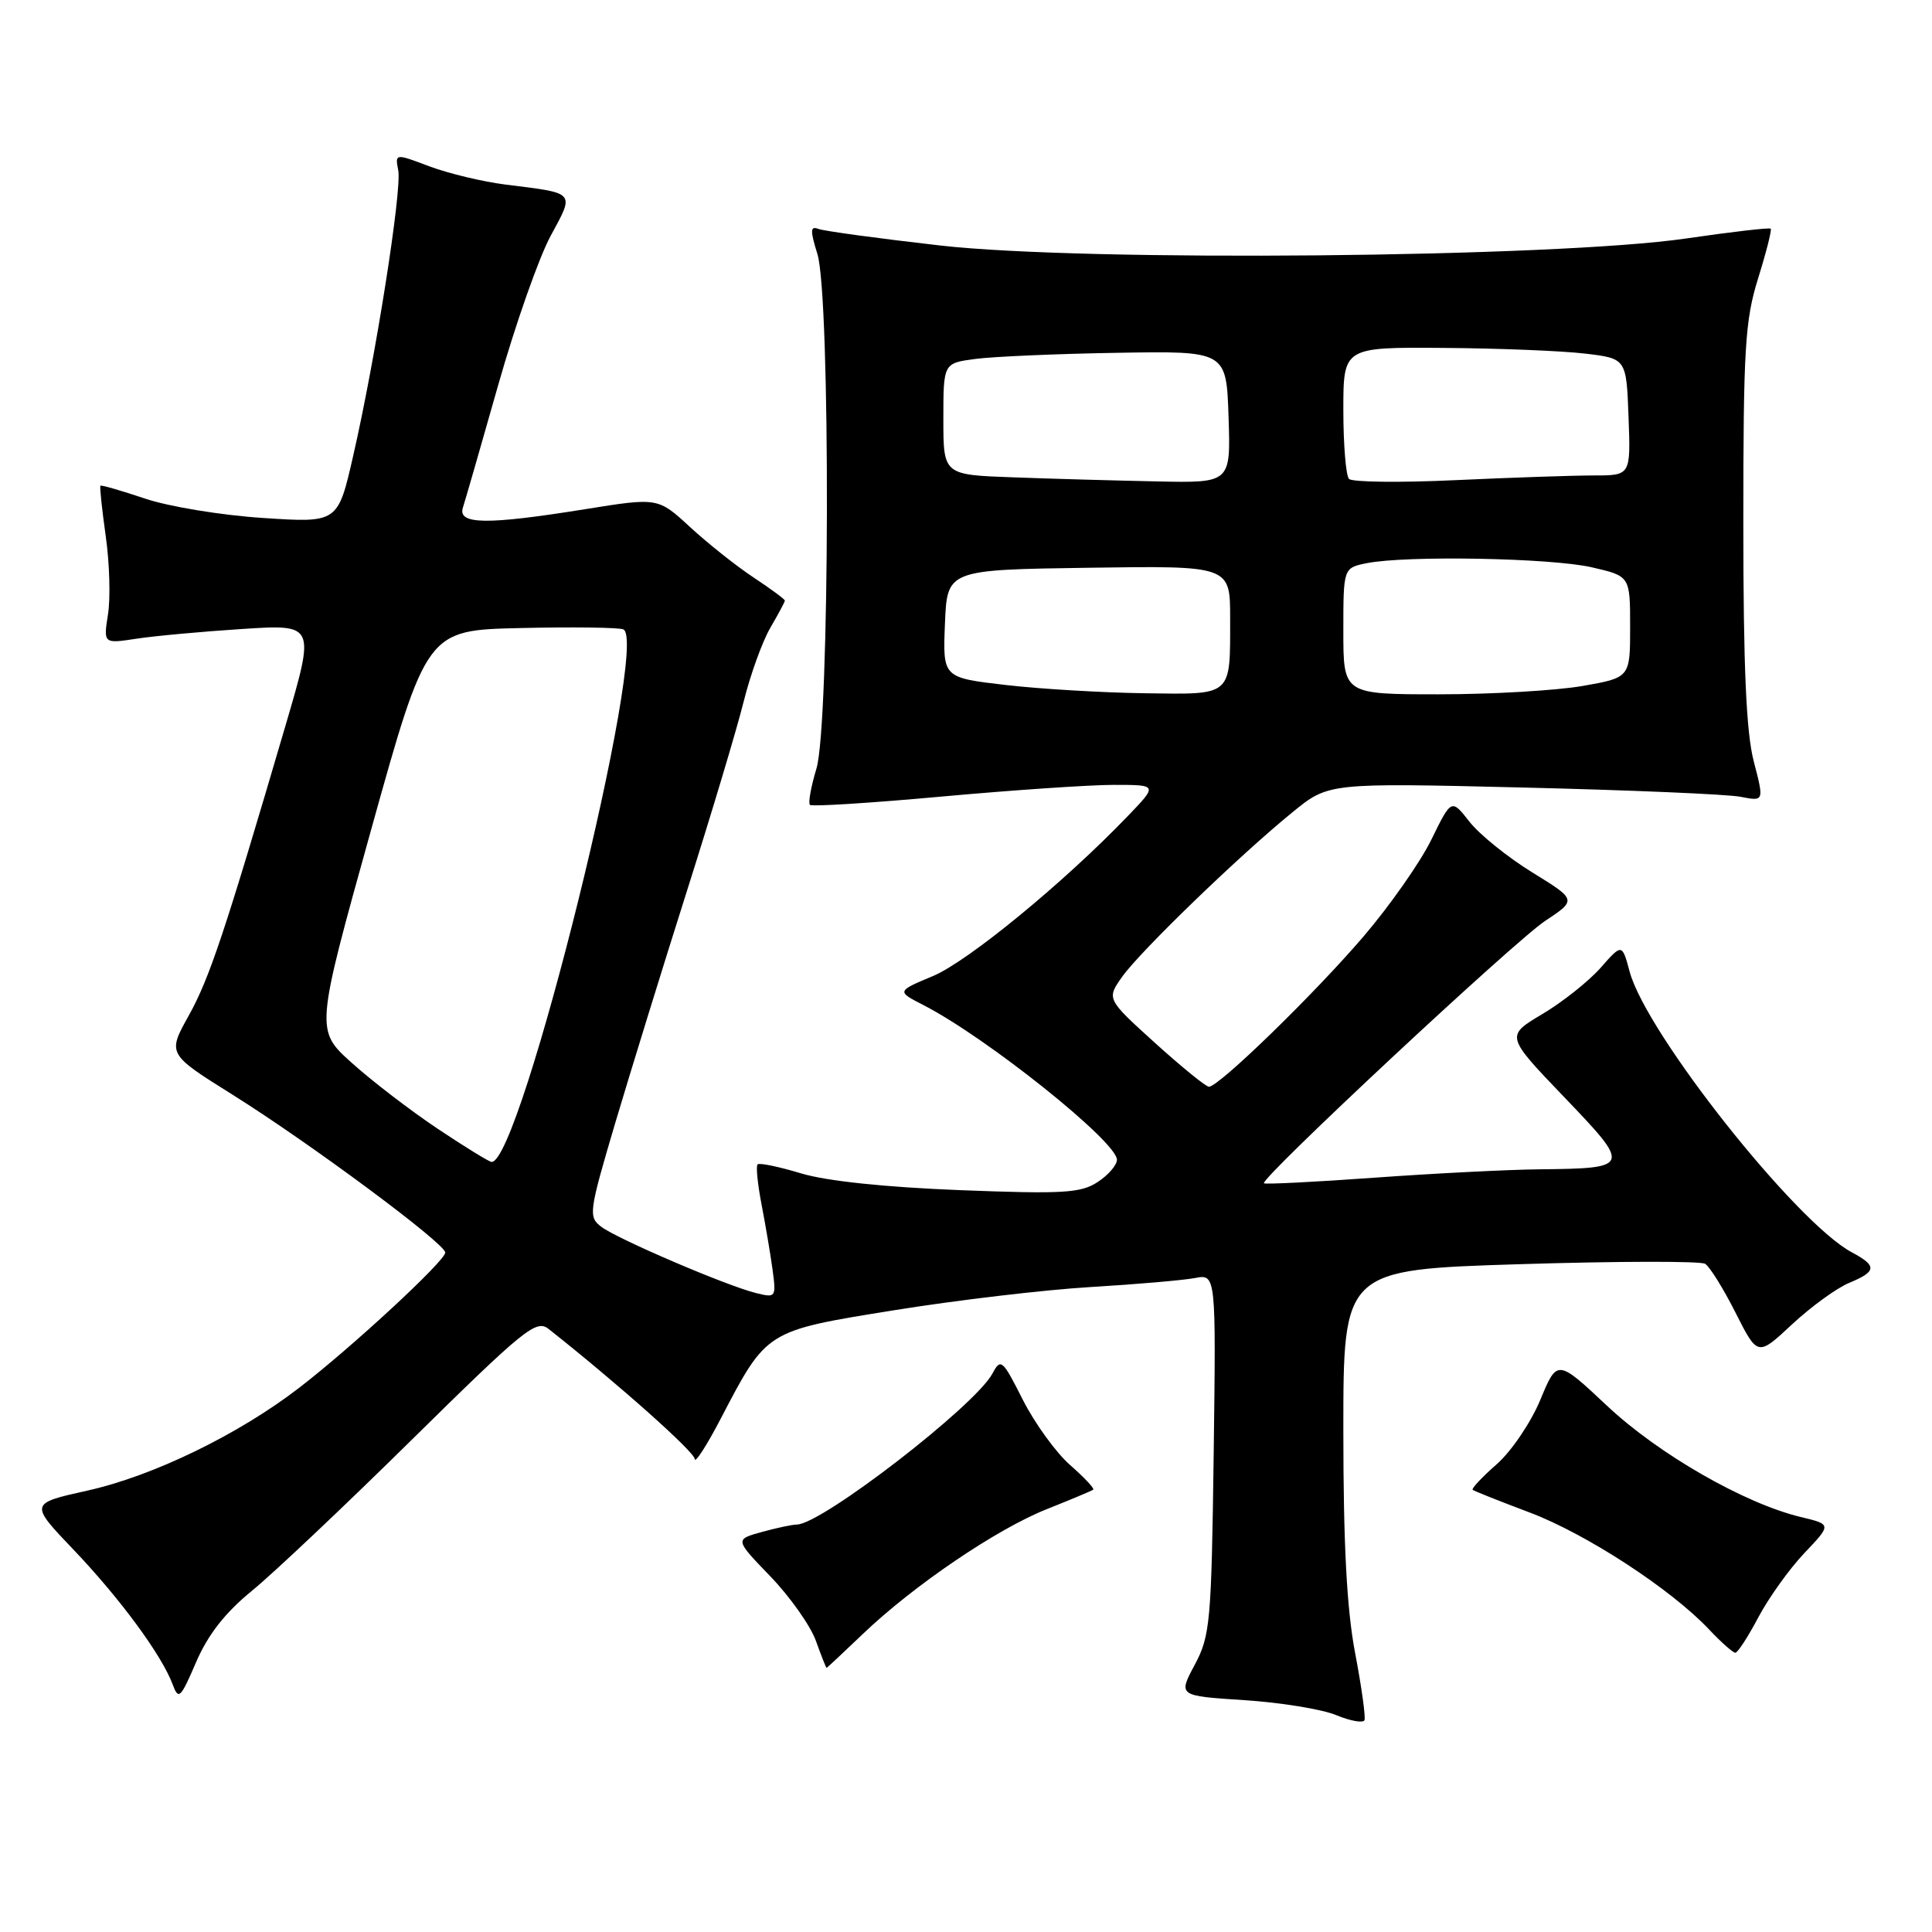 <?xml version="1.0" encoding="UTF-8" standalone="no"?>
<!DOCTYPE svg PUBLIC "-//W3C//DTD SVG 1.1//EN" "http://www.w3.org/Graphics/SVG/1.1/DTD/svg11.dtd" >
<svg xmlns="http://www.w3.org/2000/svg" xmlns:xlink="http://www.w3.org/1999/xlink" version="1.1" viewBox="0 0 256 256">
 <g >
 <path fill="currentColor"
d=" M 179.55 218.98 C 178.45 213.17 178.00 204.57 178.00 189.51 C 178.00 168.24 178.00 168.24 201.42 167.51 C 214.30 167.11 225.33 167.09 225.94 167.46 C 226.55 167.84 228.36 170.75 229.97 173.94 C 232.90 179.74 232.90 179.74 237.46 175.48 C 239.98 173.14 243.37 170.67 245.02 169.99 C 248.68 168.47 248.75 167.74 245.36 165.93 C 237.96 161.96 218.14 136.93 215.94 128.76 C 214.93 125.01 214.93 125.01 212.07 128.26 C 210.49 130.04 207.02 132.80 204.35 134.38 C 199.50 137.27 199.50 137.27 207.26 145.37 C 216.17 154.66 216.12 154.81 204.00 154.94 C 199.88 154.98 190.03 155.48 182.12 156.05 C 174.22 156.62 167.63 156.95 167.48 156.79 C 166.93 156.20 200.64 124.75 204.72 122.04 C 208.94 119.24 208.94 119.24 203.02 115.59 C 199.76 113.58 196.02 110.56 194.71 108.88 C 192.32 105.83 192.32 105.83 189.66 111.26 C 188.20 114.25 184.15 120.02 180.67 124.09 C 174.17 131.69 161.51 144.00 160.19 144.00 C 159.79 144.00 156.57 141.38 153.03 138.18 C 146.61 132.36 146.61 132.36 148.72 129.39 C 151.15 125.99 164.22 113.35 171.27 107.62 C 176.03 103.73 176.03 103.73 201.77 104.35 C 215.92 104.69 228.91 105.24 230.63 105.58 C 233.76 106.19 233.76 106.19 232.38 100.88 C 231.38 97.02 231.00 88.39 231.00 69.37 C 231.00 46.17 231.22 42.46 232.96 36.88 C 234.04 33.42 234.79 30.46 234.63 30.30 C 234.47 30.14 229.43 30.72 223.42 31.60 C 206.05 34.13 143.84 34.72 124.58 32.53 C 116.42 31.60 109.15 30.61 108.43 30.33 C 107.36 29.92 107.34 30.54 108.31 33.66 C 110.06 39.30 109.96 95.99 108.18 101.85 C 107.46 104.24 107.07 106.40 107.32 106.65 C 107.57 106.90 115.42 106.40 124.76 105.55 C 134.11 104.70 144.38 104.00 147.58 104.00 C 153.41 104.00 153.41 104.00 149.45 108.12 C 141.02 116.91 128.28 127.37 123.65 129.32 C 118.80 131.35 118.80 131.35 122.36 133.18 C 130.71 137.46 148.00 151.28 148.00 153.67 C 148.00 154.38 146.85 155.71 145.44 156.63 C 143.22 158.09 140.86 158.23 127.19 157.70 C 117.29 157.31 109.53 156.50 106.15 155.48 C 103.21 154.59 100.61 154.05 100.38 154.29 C 100.15 154.52 100.39 156.91 100.91 159.60 C 101.43 162.30 102.09 166.19 102.37 168.25 C 102.86 171.91 102.80 171.99 100.19 171.34 C 96.31 170.39 81.82 164.18 79.68 162.56 C 77.94 161.24 78.02 160.64 81.51 148.84 C 83.53 142.05 87.81 128.18 91.04 118.00 C 94.27 107.83 97.64 96.58 98.53 93.00 C 99.42 89.42 101.01 85.01 102.07 83.19 C 103.13 81.37 104.00 79.75 104.00 79.58 C 104.00 79.41 102.14 78.03 99.87 76.53 C 97.59 75.03 93.81 72.02 91.46 69.86 C 87.19 65.92 87.19 65.92 77.60 67.46 C 64.49 69.57 60.60 69.52 61.34 67.25 C 61.65 66.29 63.76 58.98 66.02 51.00 C 68.28 43.02 71.40 34.15 72.95 31.28 C 76.15 25.36 76.39 25.63 67.00 24.46 C 63.98 24.08 59.44 22.99 56.92 22.05 C 52.34 20.32 52.34 20.32 52.77 22.58 C 53.27 25.21 49.76 47.49 46.80 60.39 C 44.77 69.29 44.77 69.29 34.82 68.63 C 29.35 68.28 22.32 67.12 19.20 66.06 C 16.07 65.01 13.42 64.24 13.31 64.36 C 13.19 64.48 13.51 67.48 14.01 71.04 C 14.52 74.59 14.65 79.26 14.31 81.40 C 13.70 85.30 13.70 85.30 18.10 84.63 C 20.52 84.26 26.84 83.68 32.14 83.34 C 41.77 82.72 41.77 82.72 37.84 96.11 C 29.77 123.60 27.76 129.63 25.01 134.57 C 22.18 139.65 22.18 139.65 30.84 145.07 C 41.15 151.53 59.00 164.78 59.00 165.97 C 59.00 167.06 46.71 178.44 39.68 183.86 C 31.65 190.06 20.29 195.58 11.59 197.51 C 3.90 199.22 3.90 199.22 9.76 205.36 C 15.92 211.82 21.45 219.34 22.88 223.20 C 23.66 225.30 23.92 225.05 25.99 220.23 C 27.56 216.59 29.84 213.68 33.38 210.79 C 36.20 208.49 45.79 199.43 54.70 190.64 C 69.47 176.09 71.06 174.80 72.69 176.09 C 81.92 183.39 92.01 192.37 92.05 193.32 C 92.08 193.97 93.63 191.57 95.49 188.00 C 101.64 176.22 101.42 176.36 118.50 173.61 C 126.75 172.28 138.45 170.90 144.50 170.54 C 150.55 170.18 156.77 169.64 158.32 169.35 C 161.13 168.81 161.13 168.81 160.82 192.66 C 160.52 214.97 160.36 216.76 158.30 220.61 C 156.11 224.71 156.11 224.71 164.87 225.28 C 169.69 225.59 175.18 226.48 177.07 227.27 C 178.96 228.05 180.64 228.34 180.80 227.93 C 180.97 227.51 180.41 223.48 179.55 218.98 Z  M 114.29 216.55 C 121.00 210.12 132.07 202.60 138.73 199.96 C 141.90 198.70 144.66 197.54 144.86 197.39 C 145.05 197.24 143.68 195.78 141.80 194.13 C 139.93 192.49 137.11 188.60 135.53 185.48 C 132.82 180.12 132.61 179.93 131.50 182.01 C 129.21 186.28 108.86 201.99 105.59 202.01 C 104.99 202.01 102.89 202.46 100.93 203.00 C 97.36 203.99 97.36 203.99 102.08 208.88 C 104.67 211.57 107.38 215.40 108.10 217.39 C 108.81 219.37 109.46 221.00 109.52 221.00 C 109.59 221.00 111.73 219.00 114.29 216.55 Z  M 233.00 214.28 C 234.38 211.69 237.12 207.86 239.10 205.78 C 242.70 201.99 242.70 201.99 238.60 201.01 C 231.14 199.21 219.79 192.70 212.96 186.29 C 206.34 180.08 206.34 180.08 204.09 185.51 C 202.85 188.49 200.25 192.33 198.31 194.03 C 196.37 195.73 194.95 197.25 195.14 197.41 C 195.34 197.58 198.73 198.92 202.68 200.41 C 210.18 203.24 221.41 210.56 226.44 215.89 C 228.05 217.60 229.63 219.00 229.94 219.00 C 230.25 219.00 231.63 216.88 233.00 214.28 Z  M 58.00 149.57 C 54.42 147.18 49.31 143.26 46.64 140.86 C 41.78 136.50 41.78 136.50 49.16 110.00 C 56.54 83.50 56.54 83.50 68.96 83.22 C 75.80 83.06 81.92 83.14 82.58 83.39 C 86.15 84.76 68.97 154.22 65.13 153.96 C 64.78 153.93 61.58 151.96 58.00 149.57 Z  M 133.21 90.76 C 124.92 89.79 124.92 89.79 125.21 82.65 C 125.50 75.50 125.50 75.50 144.25 75.23 C 163.00 74.96 163.00 74.96 163.00 81.90 C 163.00 92.38 163.40 92.02 151.64 91.86 C 146.06 91.78 137.77 91.29 133.21 90.76 Z  M 178.00 83.62 C 178.00 75.25 178.00 75.25 181.12 74.62 C 186.37 73.58 205.54 73.93 210.92 75.17 C 216.00 76.34 216.00 76.34 216.00 83.07 C 216.00 89.79 216.00 89.79 209.67 90.90 C 206.19 91.50 197.64 92.00 190.67 92.00 C 178.00 92.00 178.00 92.00 178.00 83.62 Z  M 134.25 63.25 C 125.00 62.92 125.00 62.92 125.00 55.52 C 125.00 48.12 125.00 48.12 129.25 47.56 C 131.59 47.25 140.03 46.88 148.00 46.75 C 162.50 46.50 162.50 46.50 162.79 55.25 C 163.08 64.00 163.08 64.00 153.29 63.79 C 147.91 63.68 139.34 63.44 134.25 63.25 Z  M 178.75 63.46 C 178.34 63.02 178.00 58.92 178.00 54.33 C 178.00 46.00 178.00 46.00 191.25 46.10 C 198.54 46.15 206.97 46.49 210.00 46.85 C 215.50 47.50 215.50 47.50 215.79 55.25 C 216.08 63.00 216.08 63.00 211.20 63.00 C 208.51 63.00 200.28 63.28 192.91 63.62 C 185.53 63.97 179.16 63.89 178.75 63.46 Z "/>
</g>
</svg>